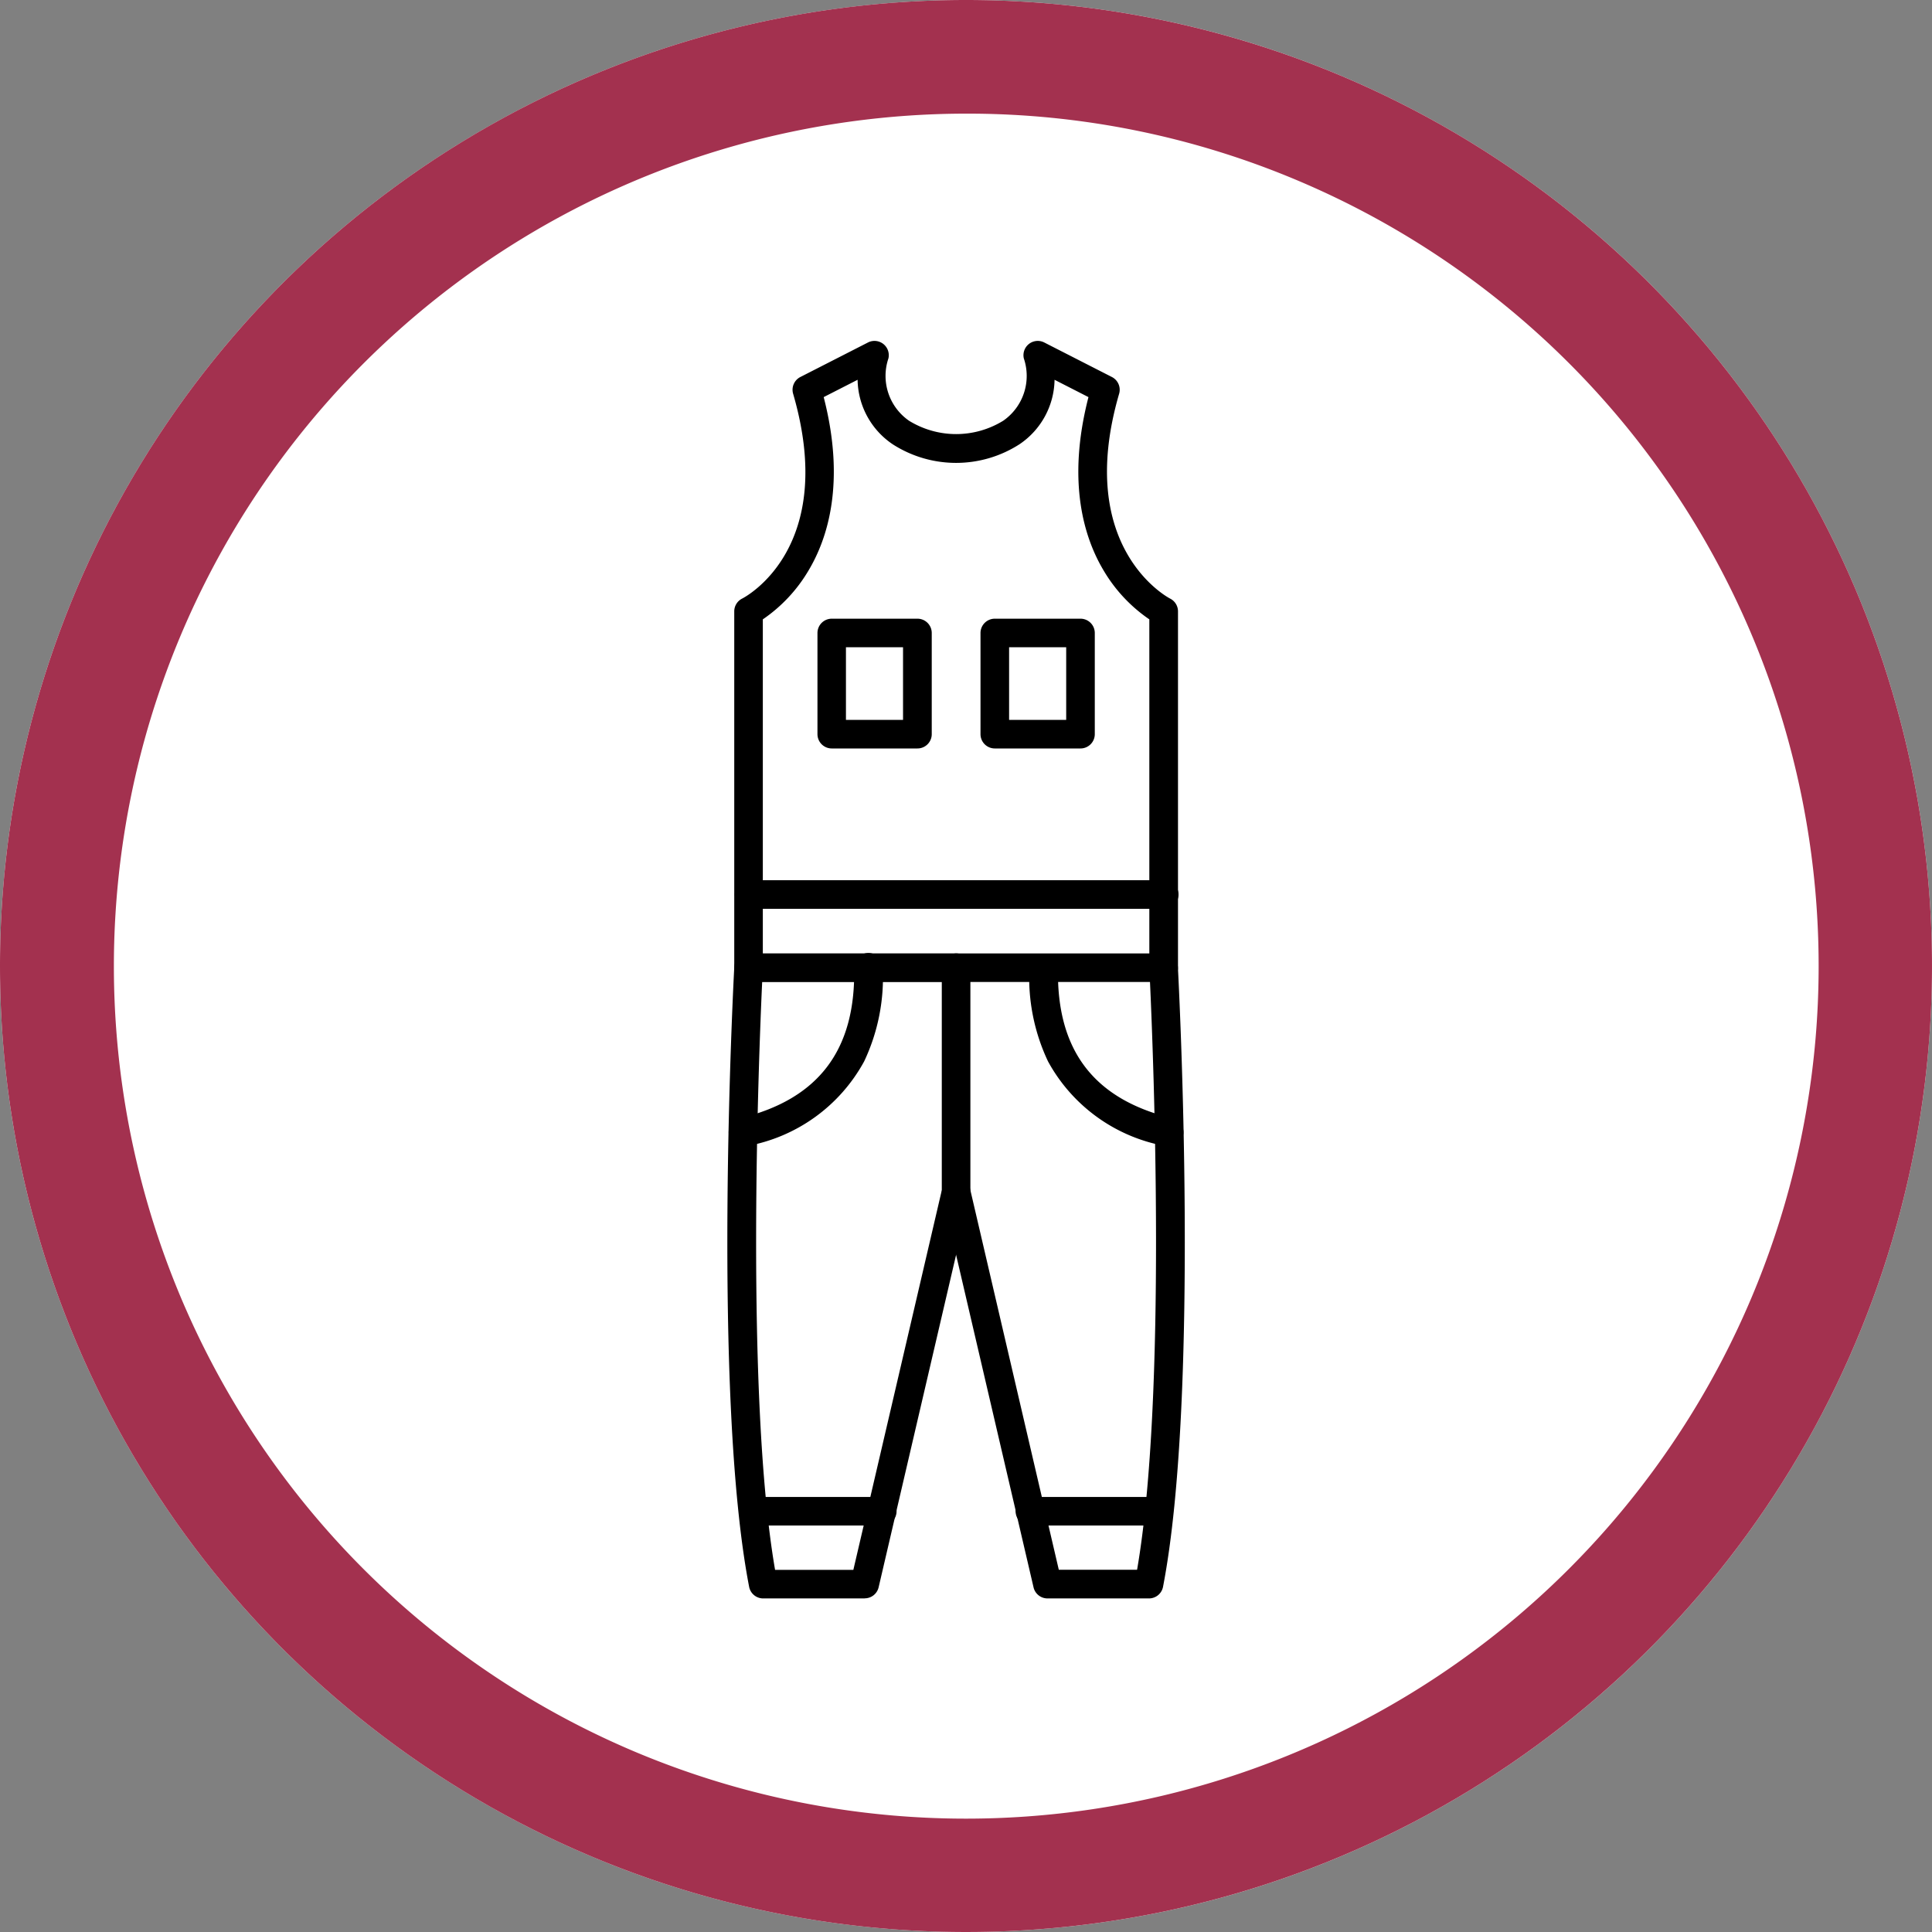 <svg xmlns="http://www.w3.org/2000/svg" width="85" height="85" viewBox="0 0 85 85"><rect x="0" y="0" width="85" height="85" fill="#808080" stroke="none"/><g transform="translate(-284.615 -4768)"><circle cx="42.5" cy="42.5" r="42.5" transform="translate(284.615 4768)" fill="#fff"/><path d="M42.5,5A37.511,37.511,0,0,0,27.9,77.055,37.511,37.511,0,0,0,57.1,7.945,37.261,37.261,0,0,0,42.5,5m0-5A42.5,42.5,0,1,1,0,42.5,42.5,42.5,0,0,1,42.5,0Z" transform="translate(284.615 4768)" fill="#a3314f"/><g transform="translate(171.147 4777.249)"><g transform="translate(145.468 32.7)"><path d="M151.511,248.447h-4.467a.629.629,0,0,1-.617-.509c-1.632-8.431-.695-26.5-.654-27.27a.629.629,0,0,1,.628-.6h9.131a.629.629,0,0,1,.629.629v9.86a.627.627,0,0,1-.016.143l-4.021,17.257a.629.629,0,0,1-.612.486Zm-3.943-1.257h3.444l3.891-16.7v-9.159H147C146.853,224.506,146.25,239.569,147.568,247.189Z" transform="translate(-145.468 -220.072)"/></g><g transform="translate(154.903 32.7)"><path d="M229.616,248.447h-4.467a.629.629,0,0,1-.612-.486L220.516,230.7a.629.629,0,0,1,1.225-.285l3.907,16.771h3.444c1.318-7.62.715-22.683.568-25.86h-8.532a.629.629,0,0,1,0-1.257h9.131a.629.629,0,0,1,.628.6c.041.765.977,18.84-.654,27.27A.629.629,0,0,1,229.616,248.447Z" transform="translate(-220.5 -220.072)"/></g><g transform="translate(145.525 32.7)"><path d="M146.544,228.566a.629.629,0,0,1-.146-1.24c3.464-.832,5.112-3,5.04-6.613a.629.629,0,1,1,1.257-.025,8.627,8.627,0,0,1-.817,4.132,7.369,7.369,0,0,1-5.186,3.729A.626.626,0,0,1,146.544,228.566Z" transform="translate(-145.916 -220.072)"/></g><g transform="translate(158.757 32.7)"><path d="M257.3,228.567a.625.625,0,0,1-.147-.018,7.369,7.369,0,0,1-5.186-3.729,8.628,8.628,0,0,1-.817-4.132.629.629,0,0,1,1.257.025c-.073,3.618,1.576,5.781,5.04,6.613a.629.629,0,0,1-.146,1.24Z" transform="translate(-251.148 -220.073)"/></g><g transform="translate(145.957 56.611)"><path d="M155.656,411.481h-5.673a.629.629,0,0,1,0-1.257h5.673a.629.629,0,1,1,0,1.257Z" transform="translate(-149.354 -410.224)"/></g><g transform="translate(158.177 56.611)"><path d="M252.834,411.481h-5.673a.629.629,0,1,1,0-1.257h5.673a.629.629,0,0,1,0,1.257Z" transform="translate(-246.533 -410.224)"/></g><g transform="translate(145.772 5.751)"><path d="M166.773,33.958a.629.629,0,0,1-.629-.629V18a6.755,6.755,0,0,1-2-2.131c-.858-1.425-1.647-3.891-.678-7.647l-1.492-.762a3.483,3.483,0,0,1-1.55,2.841,5.156,5.156,0,0,1-5.565,0,3.483,3.483,0,0,1-1.55-2.841l-1.492.762c.969,3.756.18,6.222-.678,7.647a6.756,6.756,0,0,1-2,2.131V33.329a.629.629,0,1,1-1.257,0V17.649a.629.629,0,0,1,.348-.563c.17-.087,4.212-2.246,2.242-9.012a.629.629,0,0,1,.318-.736l2.975-1.519a.629.629,0,0,1,.9.7,2.4,2.4,0,0,0,.907,2.743,3.949,3.949,0,0,0,4.143,0,2.4,2.4,0,0,0,.907-2.743.629.629,0,0,1,.9-.7l2.975,1.519a.629.629,0,0,1,.318.736c-1.985,6.816,2.2,8.991,2.242,9.012a.629.629,0,0,1,.348.563v15.68a.629.629,0,0,1-.629.629Z" transform="translate(-147.882 -5.751)"/></g><g transform="translate(149.429 17.971)"><path d="M181.365,108.642H177.6a.629.629,0,0,1-.629-.629v-4.451a.629.629,0,0,1,.629-.629h3.77a.629.629,0,0,1,.629.629v4.451A.629.629,0,0,1,181.365,108.642Zm-3.141-1.257h2.512V104.19h-2.512Z" transform="translate(-176.967 -102.933)"/></g><g transform="translate(156.607 17.971)"><path d="M238.452,108.642h-3.77a.629.629,0,0,1-.629-.629v-4.451a.629.629,0,0,1,.629-.629h3.77a.629.629,0,0,1,.629.629v4.451A.629.629,0,0,1,238.452,108.642Zm-3.141-1.257h2.512V104.19h-2.512Z" transform="translate(-234.054 -102.933)"/></g><g transform="translate(145.772 29.477)"><path d="M166.773,195.691H148.511a.629.629,0,0,1,0-1.257h18.263a.629.629,0,1,1,0,1.257Z" transform="translate(-147.882 -194.434)"/></g></g></g></svg>